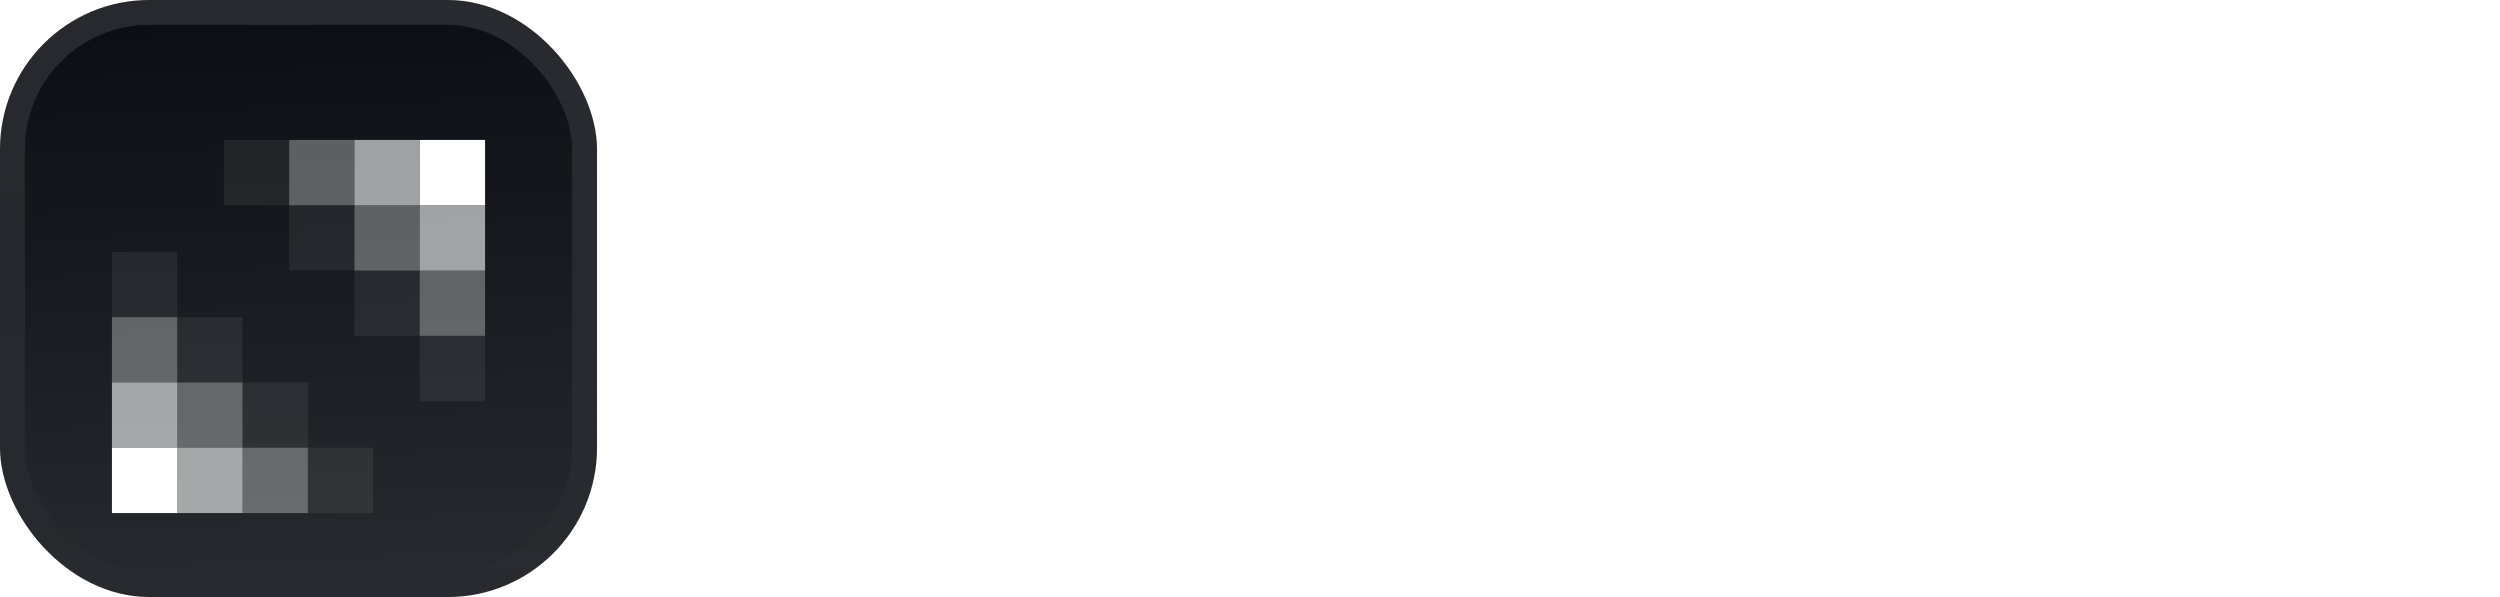 <svg width="201" height="48" viewBox="0 0 201 48" fill="none" xmlns="http://www.w3.org/2000/svg">
<g filter="url(#filter0_iii_3046_38810)">
<g clip-path="url(#clip0_3046_38810)">
<rect width="48" height="48" rx="12" fill="#0A0D12"/>
<rect width="48" height="48" fill="url(#paint0_linear_3046_38810)"/>
<g filter="url(#filter1_d_3046_38810)">
<rect x="9" y="33.75" width="5.25" height="5.25" fill="white"/>
<rect opacity="0.6" x="14.25" y="33.75" width="5.25" height="5.25" fill="white"/>
<rect opacity="0.32" x="19.5" y="33.75" width="5.25" height="5.25" fill="white"/>
<rect opacity="0.07" x="24.75" y="33.75" width="5.25" height="5.25" fill="white"/>
<rect opacity="0.6" x="9" y="28.5" width="5.25" height="5.25" fill="white"/>
<rect opacity="0.32" x="14.25" y="28.5" width="5.25" height="5.25" fill="white"/>
<rect opacity="0.07" x="14.25" y="23.25" width="5.25" height="5.25" fill="white"/>
<rect opacity="0.07" x="19.5" y="28.5" width="5.25" height="5.25" fill="white"/>
<rect opacity="0.32" x="9" y="23.25" width="5.25" height="5.25" fill="white"/>
<rect opacity="0.07" x="9" y="18" width="5.25" height="5.25" fill="white"/>
<rect x="33.75" y="9" width="5.25" height="5.25" fill="white"/>
<rect opacity="0.6" x="33.75" y="14.25" width="5.25" height="5.25" fill="white"/>
<rect opacity="0.32" x="28.5" y="14.25" width="5.25" height="5.25" fill="white"/>
<rect opacity="0.07" x="23.25" y="14.25" width="5.25" height="5.25" fill="white"/>
<rect opacity="0.32" x="33.75" y="19.5" width="5.25" height="5.25" fill="white"/>
<rect opacity="0.07" x="28.5" y="19.5" width="5.25" height="5.25" fill="white"/>
<rect opacity="0.07" x="33.75" y="24.75" width="5.25" height="5.25" fill="white"/>
<rect opacity="0.6" x="28.5" y="9" width="5.25" height="5.25" fill="white"/>
<rect opacity="0.32" x="23.25" y="9" width="5.25" height="5.25" fill="white"/>
<rect opacity="0.07" x="18" y="9" width="5.25" height="5.25" fill="white"/>
</g>
</g>
<rect x="1" y="1" width="46" height="46" rx="11" stroke="url(#paint1_linear_3046_38810)" stroke-width="2"/>
</g>
<path d="M67.14 33L60 12.588H64.872L68.848 25.188L69.968 28.856H70.164L71.256 25.188L75.26 12.588H80.132L73.02 33H67.14Z" fill="white"/>
<path d="M86.404 33.252C84.91 33.252 83.594 32.944 82.456 32.328C81.317 31.712 80.43 30.825 79.796 29.668C79.18 28.511 78.872 27.12 78.872 25.496C78.872 23.947 79.17 22.593 79.768 21.436C80.365 20.26 81.224 19.345 82.344 18.692C83.464 18.039 84.817 17.712 86.404 17.712C87.897 17.712 89.204 18.02 90.324 18.636C91.462 19.252 92.34 20.148 92.956 21.324C93.591 22.481 93.908 23.872 93.908 25.496C93.908 27.045 93.609 28.408 93.012 29.584C92.415 30.741 91.556 31.647 90.436 32.3C89.334 32.935 87.99 33.252 86.404 33.252ZM86.376 29.92C87.384 29.92 88.196 29.556 88.812 28.828C89.428 28.1 89.736 26.989 89.736 25.496C89.736 24.003 89.437 22.892 88.84 22.164C88.242 21.436 87.43 21.072 86.404 21.072C85.377 21.072 84.556 21.436 83.94 22.164C83.324 22.892 83.016 24.003 83.016 25.496C83.016 26.971 83.314 28.081 83.912 28.828C84.528 29.556 85.349 29.92 86.376 29.92Z" fill="white"/>
<path d="M93.191 33L98.819 25.3L93.695 17.992H98.595L101.591 22.5H101.759L104.727 17.992H109.403L104.419 25.188L109.935 33H105.091L101.619 27.904H101.451L97.811 33H93.191Z" fill="white"/>
<path d="M116.7 33.252C115.132 33.252 113.788 32.935 112.668 32.3C111.567 31.665 110.718 30.779 110.12 29.64C109.523 28.483 109.224 27.139 109.224 25.608C109.224 23.984 109.523 22.584 110.12 21.408C110.736 20.232 111.595 19.327 112.696 18.692C113.798 18.039 115.086 17.712 116.56 17.712C118.296 17.712 119.724 18.095 120.844 18.86C121.964 19.607 122.767 20.643 123.252 21.968C123.738 23.275 123.896 24.759 123.728 26.42H113.284C113.266 27.615 113.574 28.539 114.208 29.192C114.843 29.827 115.674 30.144 116.7 30.144C117.484 30.144 118.147 29.976 118.688 29.64C119.248 29.285 119.603 28.819 119.752 28.24H123.644C123.514 29.248 123.131 30.125 122.496 30.872C121.88 31.619 121.078 32.207 120.088 32.636C119.099 33.047 117.97 33.252 116.7 33.252ZM116.56 20.82C115.627 20.82 114.871 21.091 114.292 21.632C113.714 22.155 113.387 22.873 113.312 23.788H119.696C119.64 22.78 119.314 22.033 118.716 21.548C118.138 21.063 117.419 20.82 116.56 20.82Z" fill="white"/>
<path d="M125.857 33V12.588H129.973V33H125.857Z" fill="white"/>
<path d="M138.802 33V12.588H143.171V29.136H152.243V33H138.802Z" fill="white"/>
<path d="M158.613 33.252C156.821 33.252 155.374 32.608 154.273 31.32C153.172 30.013 152.621 28.072 152.621 25.496C152.621 22.901 153.172 20.96 154.273 19.672C155.374 18.365 156.821 17.712 158.613 17.712C159.77 17.712 160.76 17.973 161.581 18.496C162.421 19.019 163.018 19.719 163.373 20.596H163.597L163.765 17.992H167.713V33H163.597V30.368H163.373C163.018 31.227 162.421 31.927 161.581 32.468C160.76 32.991 159.77 33.252 158.613 33.252ZM160.181 29.92C160.946 29.92 161.572 29.743 162.057 29.388C162.561 29.033 162.934 28.576 163.177 28.016C163.42 27.437 163.541 26.831 163.541 26.196V24.768C163.541 24.115 163.42 23.508 163.177 22.948C162.934 22.388 162.561 21.931 162.057 21.576C161.572 21.221 160.946 21.044 160.181 21.044C159.173 21.044 158.361 21.408 157.745 22.136C157.129 22.845 156.821 23.965 156.821 25.496C156.821 27.008 157.129 28.128 157.745 28.856C158.361 29.565 159.173 29.92 160.181 29.92Z" fill="white"/>
<path d="M179.776 33.28C178.619 33.28 177.62 33.019 176.78 32.496C175.959 31.955 175.371 31.255 175.016 30.396H174.792L174.624 33H170.676V12.588H174.792V20.596H175.016C175.371 19.719 175.959 19.019 176.78 18.496C177.62 17.973 178.619 17.712 179.776 17.712C181.568 17.712 183.015 18.365 184.116 19.672C185.217 20.96 185.768 22.901 185.768 25.496C185.768 28.072 185.217 30.013 184.116 31.32C183.015 32.627 181.568 33.28 179.776 33.28ZM178.208 29.948C179.216 29.948 180.028 29.593 180.644 28.884C181.26 28.156 181.568 27.027 181.568 25.496C181.568 23.965 181.26 22.845 180.644 22.136C180.028 21.408 179.216 21.044 178.208 21.044C177.443 21.044 176.808 21.221 176.304 21.576C175.8 21.931 175.427 22.397 175.184 22.976C174.941 23.536 174.82 24.133 174.82 24.768V26.224C174.82 26.859 174.941 27.465 175.184 28.044C175.427 28.604 175.8 29.061 176.304 29.416C176.808 29.771 177.443 29.948 178.208 29.948Z" fill="white"/>
<path d="M193.855 33.28C191.671 33.28 189.981 32.823 188.787 31.908C187.611 30.975 187.032 29.761 187.051 28.268H191.083C191.101 29.071 191.381 29.649 191.923 30.004C192.483 30.34 193.164 30.508 193.967 30.508C194.807 30.508 195.441 30.368 195.871 30.088C196.3 29.789 196.515 29.388 196.515 28.884C196.515 28.193 196.263 27.745 195.759 27.54C195.273 27.335 194.499 27.157 193.435 27.008C192.333 26.859 191.325 26.644 190.411 26.364C189.496 26.065 188.768 25.617 188.227 25.02C187.704 24.423 187.443 23.573 187.443 22.472C187.443 20.885 188.04 19.7 189.235 18.916C190.448 18.113 192.035 17.712 193.995 17.712C195.917 17.712 197.448 18.132 198.587 18.972C199.725 19.793 200.313 20.951 200.351 22.444H196.319C196.319 21.809 196.095 21.324 195.647 20.988C195.217 20.652 194.629 20.484 193.883 20.484C193.117 20.484 192.539 20.633 192.147 20.932C191.755 21.212 191.559 21.585 191.559 22.052C191.559 22.612 191.811 23.004 192.315 23.228C192.819 23.452 193.621 23.639 194.723 23.788C195.507 23.9 196.253 24.04 196.963 24.208C197.672 24.357 198.297 24.6 198.839 24.936C199.399 25.253 199.837 25.701 200.155 26.28C200.491 26.84 200.659 27.577 200.659 28.492C200.659 30.135 200.052 31.348 198.839 32.132C197.625 32.897 195.964 33.28 193.855 33.28Z" fill="white"/>
<defs>
<filter id="filter0_iii_3046_38810" x="0" y="-3" width="48" height="54" filterUnits="userSpaceOnUse" color-interpolation-filters="sRGB">
<feFlood flood-opacity="0" result="BackgroundImageFix"/>
<feBlend mode="normal" in="SourceGraphic" in2="BackgroundImageFix" result="shape"/>
<feColorMatrix in="SourceAlpha" type="matrix" values="0 0 0 0 0 0 0 0 0 0 0 0 0 0 0 0 0 0 127 0" result="hardAlpha"/>
<feOffset dy="-3"/>
<feGaussianBlur stdDeviation="1.5"/>
<feComposite in2="hardAlpha" operator="arithmetic" k2="-1" k3="1"/>
<feColorMatrix type="matrix" values="0 0 0 0 0 0 0 0 0 0 0 0 0 0 0 0 0 0 0.1 0"/>
<feBlend mode="normal" in2="shape" result="effect1_innerShadow_3046_38810"/>
<feColorMatrix in="SourceAlpha" type="matrix" values="0 0 0 0 0 0 0 0 0 0 0 0 0 0 0 0 0 0 127 0" result="hardAlpha"/>
<feOffset dy="3"/>
<feGaussianBlur stdDeviation="1.5"/>
<feComposite in2="hardAlpha" operator="arithmetic" k2="-1" k3="1"/>
<feColorMatrix type="matrix" values="0 0 0 0 1 0 0 0 0 1 0 0 0 0 1 0 0 0 0.1 0"/>
<feBlend mode="normal" in2="effect1_innerShadow_3046_38810" result="effect2_innerShadow_3046_38810"/>
<feColorMatrix in="SourceAlpha" type="matrix" values="0 0 0 0 0 0 0 0 0 0 0 0 0 0 0 0 0 0 127 0" result="hardAlpha"/>
<feMorphology radius="1" operator="erode" in="SourceAlpha" result="effect3_innerShadow_3046_38810"/>
<feOffset/>
<feComposite in2="hardAlpha" operator="arithmetic" k2="-1" k3="1"/>
<feColorMatrix type="matrix" values="0 0 0 0 0 0 0 0 0 0 0 0 0 0 0 0 0 0 0.2 0"/>
<feBlend mode="normal" in2="effect2_innerShadow_3046_38810" result="effect3_innerShadow_3046_38810"/>
</filter>
<filter id="filter1_d_3046_38810" x="6" y="5.25" width="36" height="42" filterUnits="userSpaceOnUse" color-interpolation-filters="sRGB">
<feFlood flood-opacity="0" result="BackgroundImageFix"/>
<feColorMatrix in="SourceAlpha" type="matrix" values="0 0 0 0 0 0 0 0 0 0 0 0 0 0 0 0 0 0 127 0" result="hardAlpha"/>
<feMorphology radius="1.5" operator="erode" in="SourceAlpha" result="effect1_dropShadow_3046_38810"/>
<feOffset dy="2.25"/>
<feGaussianBlur stdDeviation="2.25"/>
<feComposite in2="hardAlpha" operator="out"/>
<feColorMatrix type="matrix" values="0 0 0 0 0.141 0 0 0 0 0.141 0 0 0 0 0.141 0 0 0 0.1 0"/>
<feBlend mode="normal" in2="BackgroundImageFix" result="effect1_dropShadow_3046_38810"/>
<feBlend mode="normal" in="SourceGraphic" in2="effect1_dropShadow_3046_38810" result="shape"/>
</filter>
<linearGradient id="paint0_linear_3046_38810" x1="24" y1="5.96047e-07" x2="26" y2="48" gradientUnits="userSpaceOnUse">
<stop stop-color="white" stop-opacity="0"/>
<stop offset="1" stop-color="white" stop-opacity="0.12"/>
</linearGradient>
<linearGradient id="paint1_linear_3046_38810" x1="24" y1="0" x2="24" y2="48" gradientUnits="userSpaceOnUse">
<stop stop-color="white" stop-opacity="0.12"/>
<stop offset="1" stop-color="white" stop-opacity="0"/>
</linearGradient>
<clipPath id="clip0_3046_38810">
<rect width="48" height="48" rx="12" fill="white"/>
</clipPath>
</defs>
</svg>
